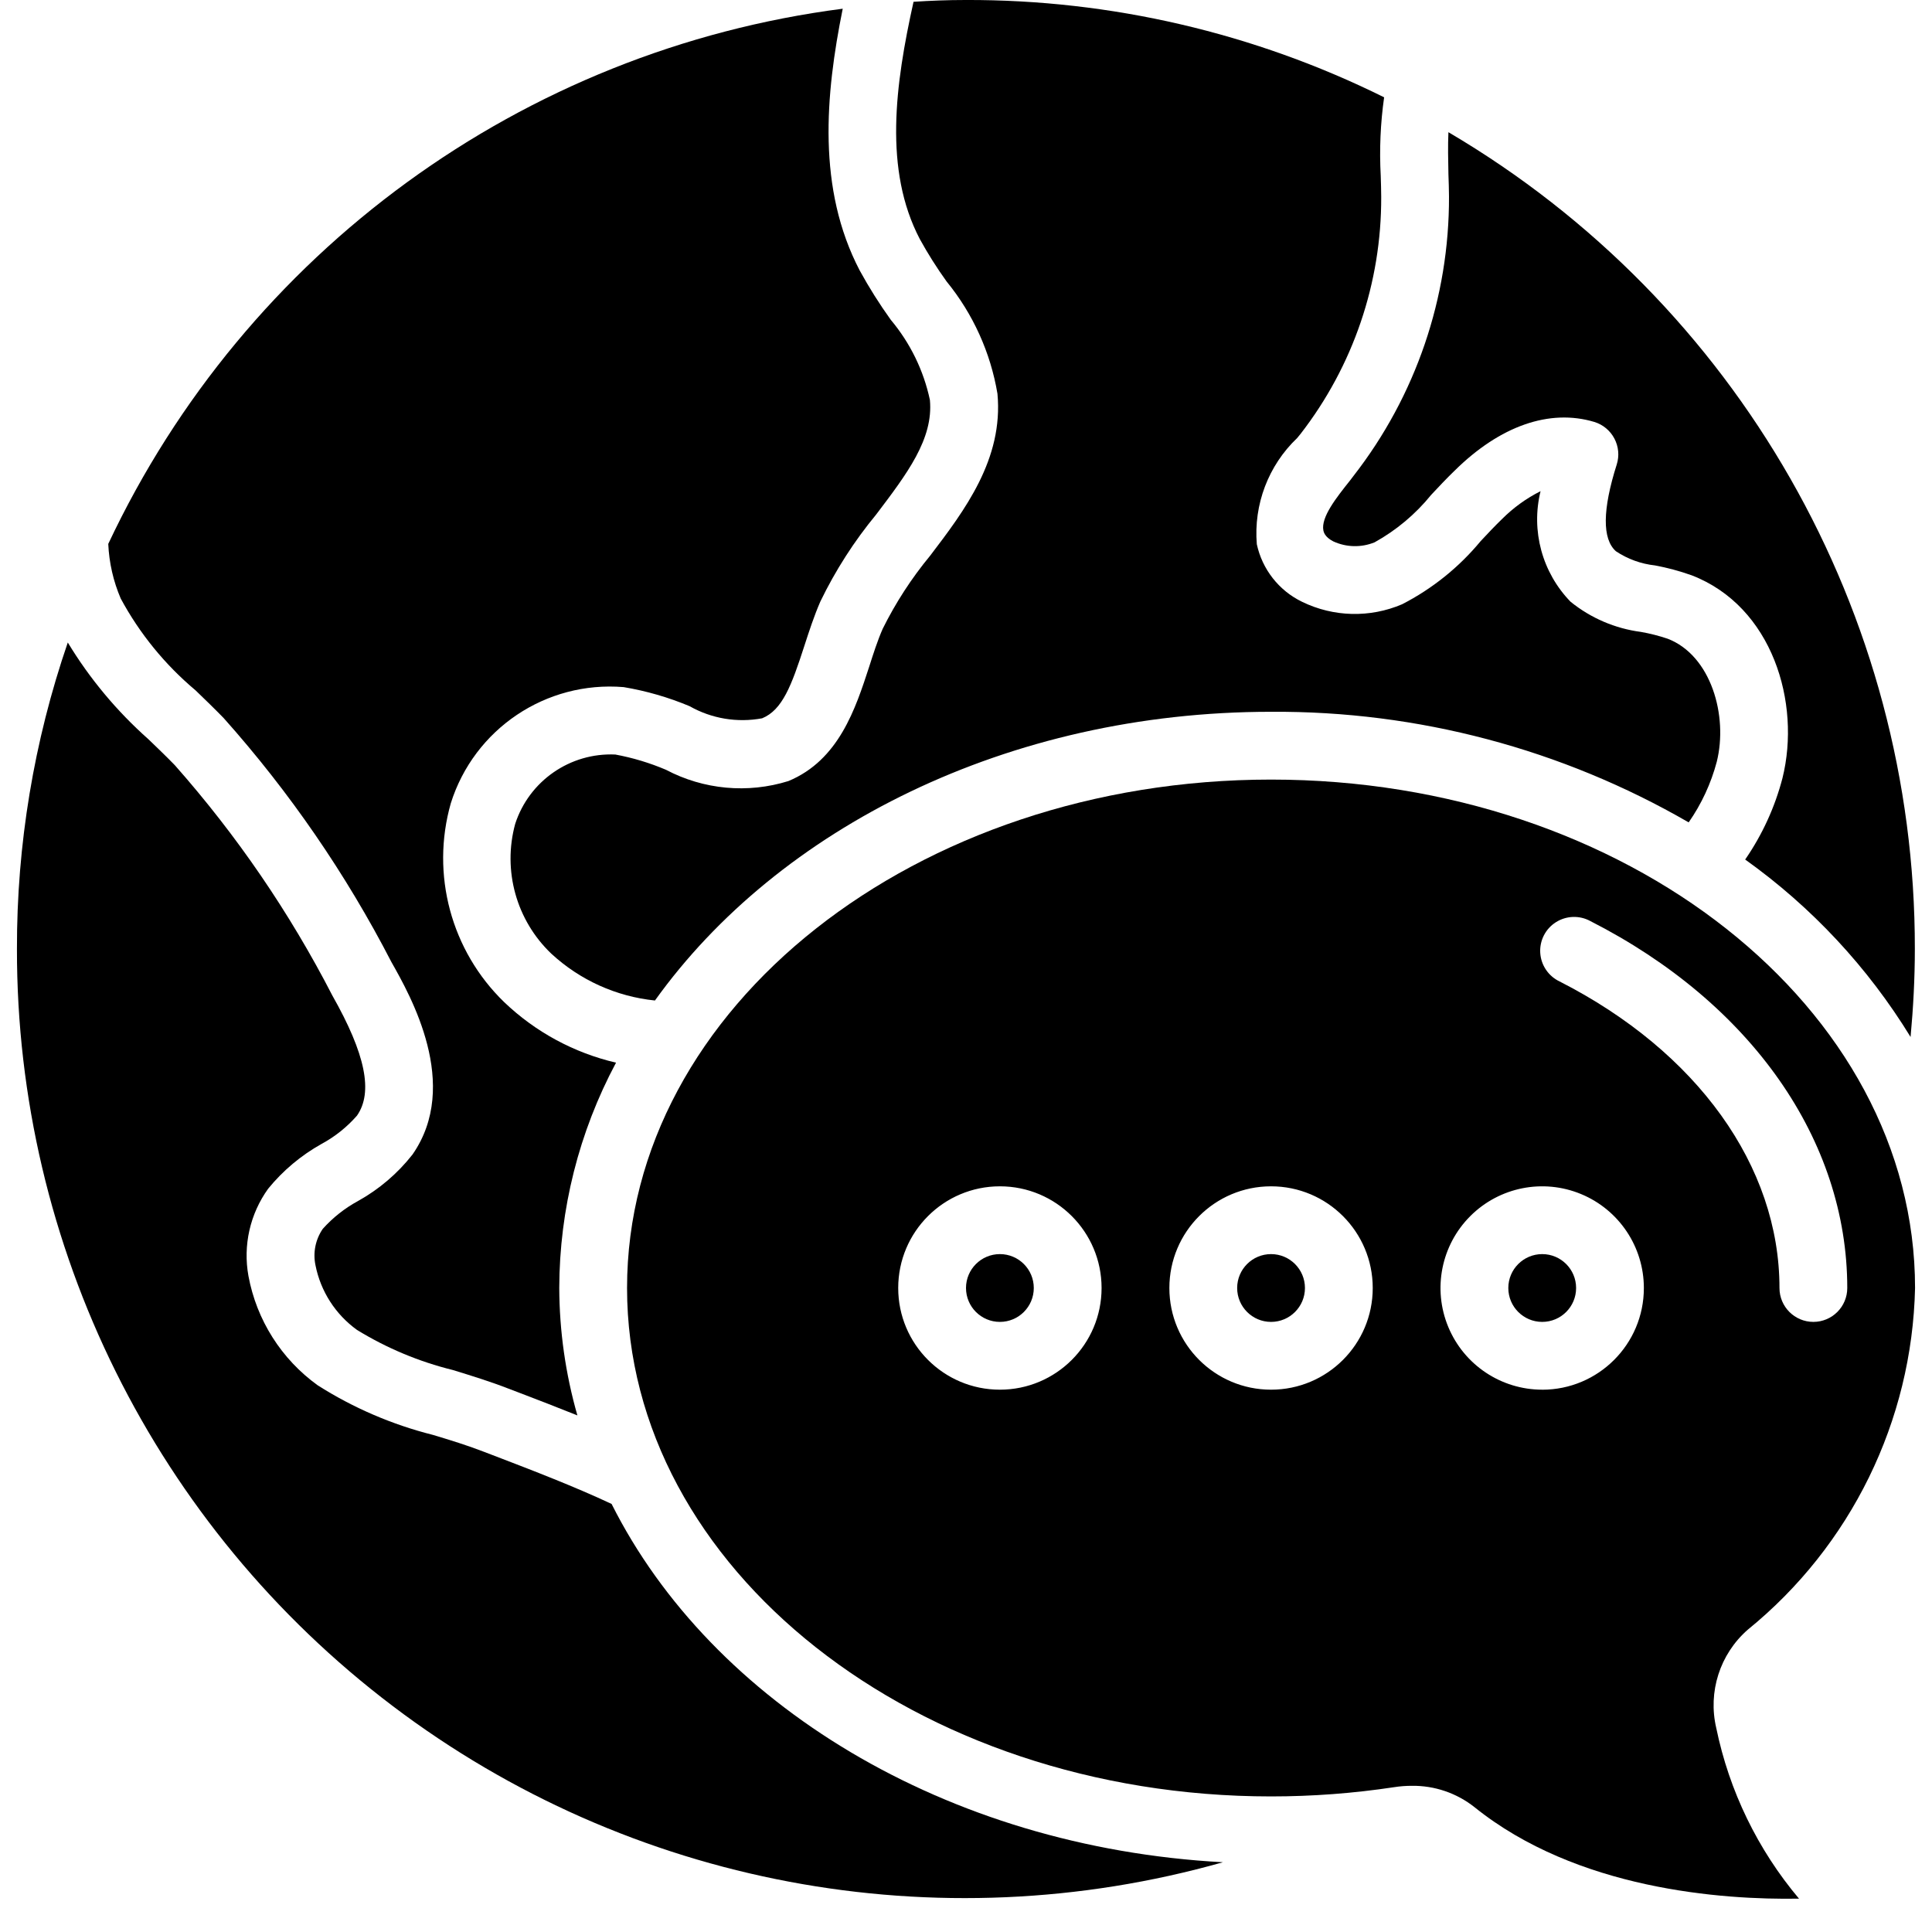 <svg height="512" viewBox="0 0 56 57" width="512" xmlns="http://www.w3.org/2000/svg"><g id="Page-1" fill="none" fill-rule="evenodd"><g id="128---World-Comment131" fill="rgb(0,0,0)" fill-rule="nonzero"><path id="Shape" d="m5.271 20.369c.279.269.557.538.825.813 1.948 2.184 3.612 4.605 4.954 7.205.56.99 2.052 3.619.62 5.675-.439.56-.986 1.026-1.608 1.372-.391.212-.742.49-1.039.821-.216.314-.294.702-.215 1.075.152.768.59 1.45 1.225 1.907.876.538 1.83.937 2.828 1.183.553.17 1.107.341 1.641.549l.31.118c.553.211 1.138.437 1.723.672-.35-1.223-.53-2.487-.535-3.759.006-2.32.581-4.602 1.675-6.648-1.24-.289-2.38-.906-3.3-1.786-1.566-1.516-2.171-3.77-1.575-5.866.689-2.195 2.808-3.618 5.1-3.428.668.112 1.321.301 1.946.563.649.368 1.407.494 2.14.357.6-.247.868-.971 1.245-2.136.141-.434.286-.882.473-1.311.444-.917.996-1.778 1.645-2.564.909-1.2 1.694-2.229 1.586-3.381-.185-.871-.582-1.682-1.154-2.364-.335-.467-.642-.954-.918-1.458-1.257-2.411-1.015-5.169-.5-7.721-9.444 1.22-17.614 7.174-21.669 15.79.025.555.149 1.101.368 1.612.558 1.035 1.308 1.954 2.209 2.71z"/><circle id="Oval" cx="29" cy="38" r="1"/><path id="Shape" d="m42.25 5.8c.009 2.982-.981 5.881-2.812 8.234l-.1.132c-.409.513-.872 1.095-.794 1.486.009.042.04.191.291.32.385.178.827.188 1.22.028.641-.355 1.208-.831 1.669-1.4.227-.242.455-.486.692-.714 1.337-1.321 2.8-1.834 4.123-1.437.254.078.466.254.59.489.124.235.15.509.071.762-.424 1.337-.432 2.2-.026 2.563.346.231.742.374 1.155.419.367.068.728.166 1.08.291 2.383.918 3.232 3.763 2.679 5.986-.224.858-.596 1.67-1.1 2.4 1.962 1.4 3.621 3.18 4.88 5.235.079-.857.126-1.723.126-2.6.012-9.904-5.225-19.072-13.761-24.094-.018.4-.008.819 0 1.234.009.224.015.448.017.666z"/><path id="Shape" d="m27.428 8.305c.779.954 1.296 2.096 1.5 3.311.18 1.93-.97 3.444-1.986 4.779-.548.663-1.018 1.387-1.4 2.157-.154.352-.277.738-.4 1.123-.4 1.225-.891 2.751-2.382 3.369-1.2.374-2.5.254-3.612-.333-.48-.204-.981-.355-1.494-.45-1.332-.06-2.541.777-2.954 2.045-.376 1.376.033 2.847 1.066 3.831.843.779 1.915 1.264 3.057 1.381 3.64-5.083 10.416-8.518 18.177-8.518 4.324-.028 8.577 1.098 12.321 3.263.379-.543.659-1.148.829-1.788.337-1.353-.165-3.137-1.45-3.631-.256-.086-.519-.153-.785-.2-.762-.099-1.482-.407-2.079-.891-.837-.862-1.172-2.094-.885-3.261-.421.211-.805.489-1.138.823-.221.214-.426.432-.63.651-.638.771-1.426 1.405-2.317 1.862-.947.405-2.023.379-2.949-.072-.684-.33-1.177-.958-1.337-1.7-.097-1.17.34-2.322 1.19-3.132l.1-.122c1.551-1.999 2.389-4.459 2.38-6.989 0-.2-.008-.413-.014-.625-.042-.774-.009-1.55.1-2.317-3.834-1.9-8.057-2.883-12.336-2.871-.556 0-1.061.021-1.548.053-.545 2.453-.882 4.959.185 7 .238.433.502.851.791 1.252z"/><circle id="Oval" cx="37" cy="38" r="1"/><path id="Shape" d="m17.544 44.371c-1.075-.505-2.325-.987-3.446-1.416l-.316-.121c-.495-.192-1-.347-1.509-.5-1.204-.303-2.352-.797-3.4-1.463-1.071-.772-1.803-1.927-2.043-3.225-.164-.902.046-1.832.582-2.576.437-.536.972-.984 1.575-1.321.395-.213.749-.496 1.045-.834.481-.69.252-1.817-.724-3.539-1.262-2.451-2.824-4.735-4.65-6.8-.25-.257-.514-.511-.778-.765-.932-.827-1.735-1.789-2.38-2.855-1 2.91-1.507 5.967-1.5 9.044-.012 8.769 4.09 17.036 11.082 22.33 6.991 5.294 16.061 7.001 24.498 4.612-8.18-.442-15.08-4.686-18.036-10.571z"/><path id="Shape" d="m56 38c0-8.271-8.523-15-19-15s-19 6.729-19 15 8.523 15 19 15c1.216-0 2.431-.091 3.633-.273.171-.027.345-.04.518-.04.671-.009 1.324.213 1.85.629 3.013 2.426 7.29 2.74 9.575 2.7-1.22-1.449-2.059-3.179-2.441-5.034-.25-1.064.106-2.179.928-2.9 3.045-2.473 4.85-6.16 4.937-10.082zm-27 3c-1.657 0-3-1.343-3-3s1.343-3 3-3 3 1.343 3 3-1.343 3-3 3zm8 0c-1.657 0-3-1.343-3-3s1.343-3 3-3 3 1.343 3 3-1.343 3-3 3zm8 0c-1.213 0-2.307-.731-2.772-1.852s-.208-2.411.65-3.269c.858-.858 2.148-1.115 3.269-.65s1.852 1.558 1.852 2.772c0 1.657-1.343 3-3 3zm.513-12.044c-.329-.156-.548-.478-.571-.842-.023-.364.154-.711.462-.906.308-.195.697-.208 1.017-.033 4.746 2.418 7.579 6.465 7.579 10.825 0 .552-.448 1-1 1s-1-.448-1-1c0-3.593-2.425-6.974-6.487-9.044z"/><circle id="Oval" cx="45" cy="38" r="1"/></g></g></svg>